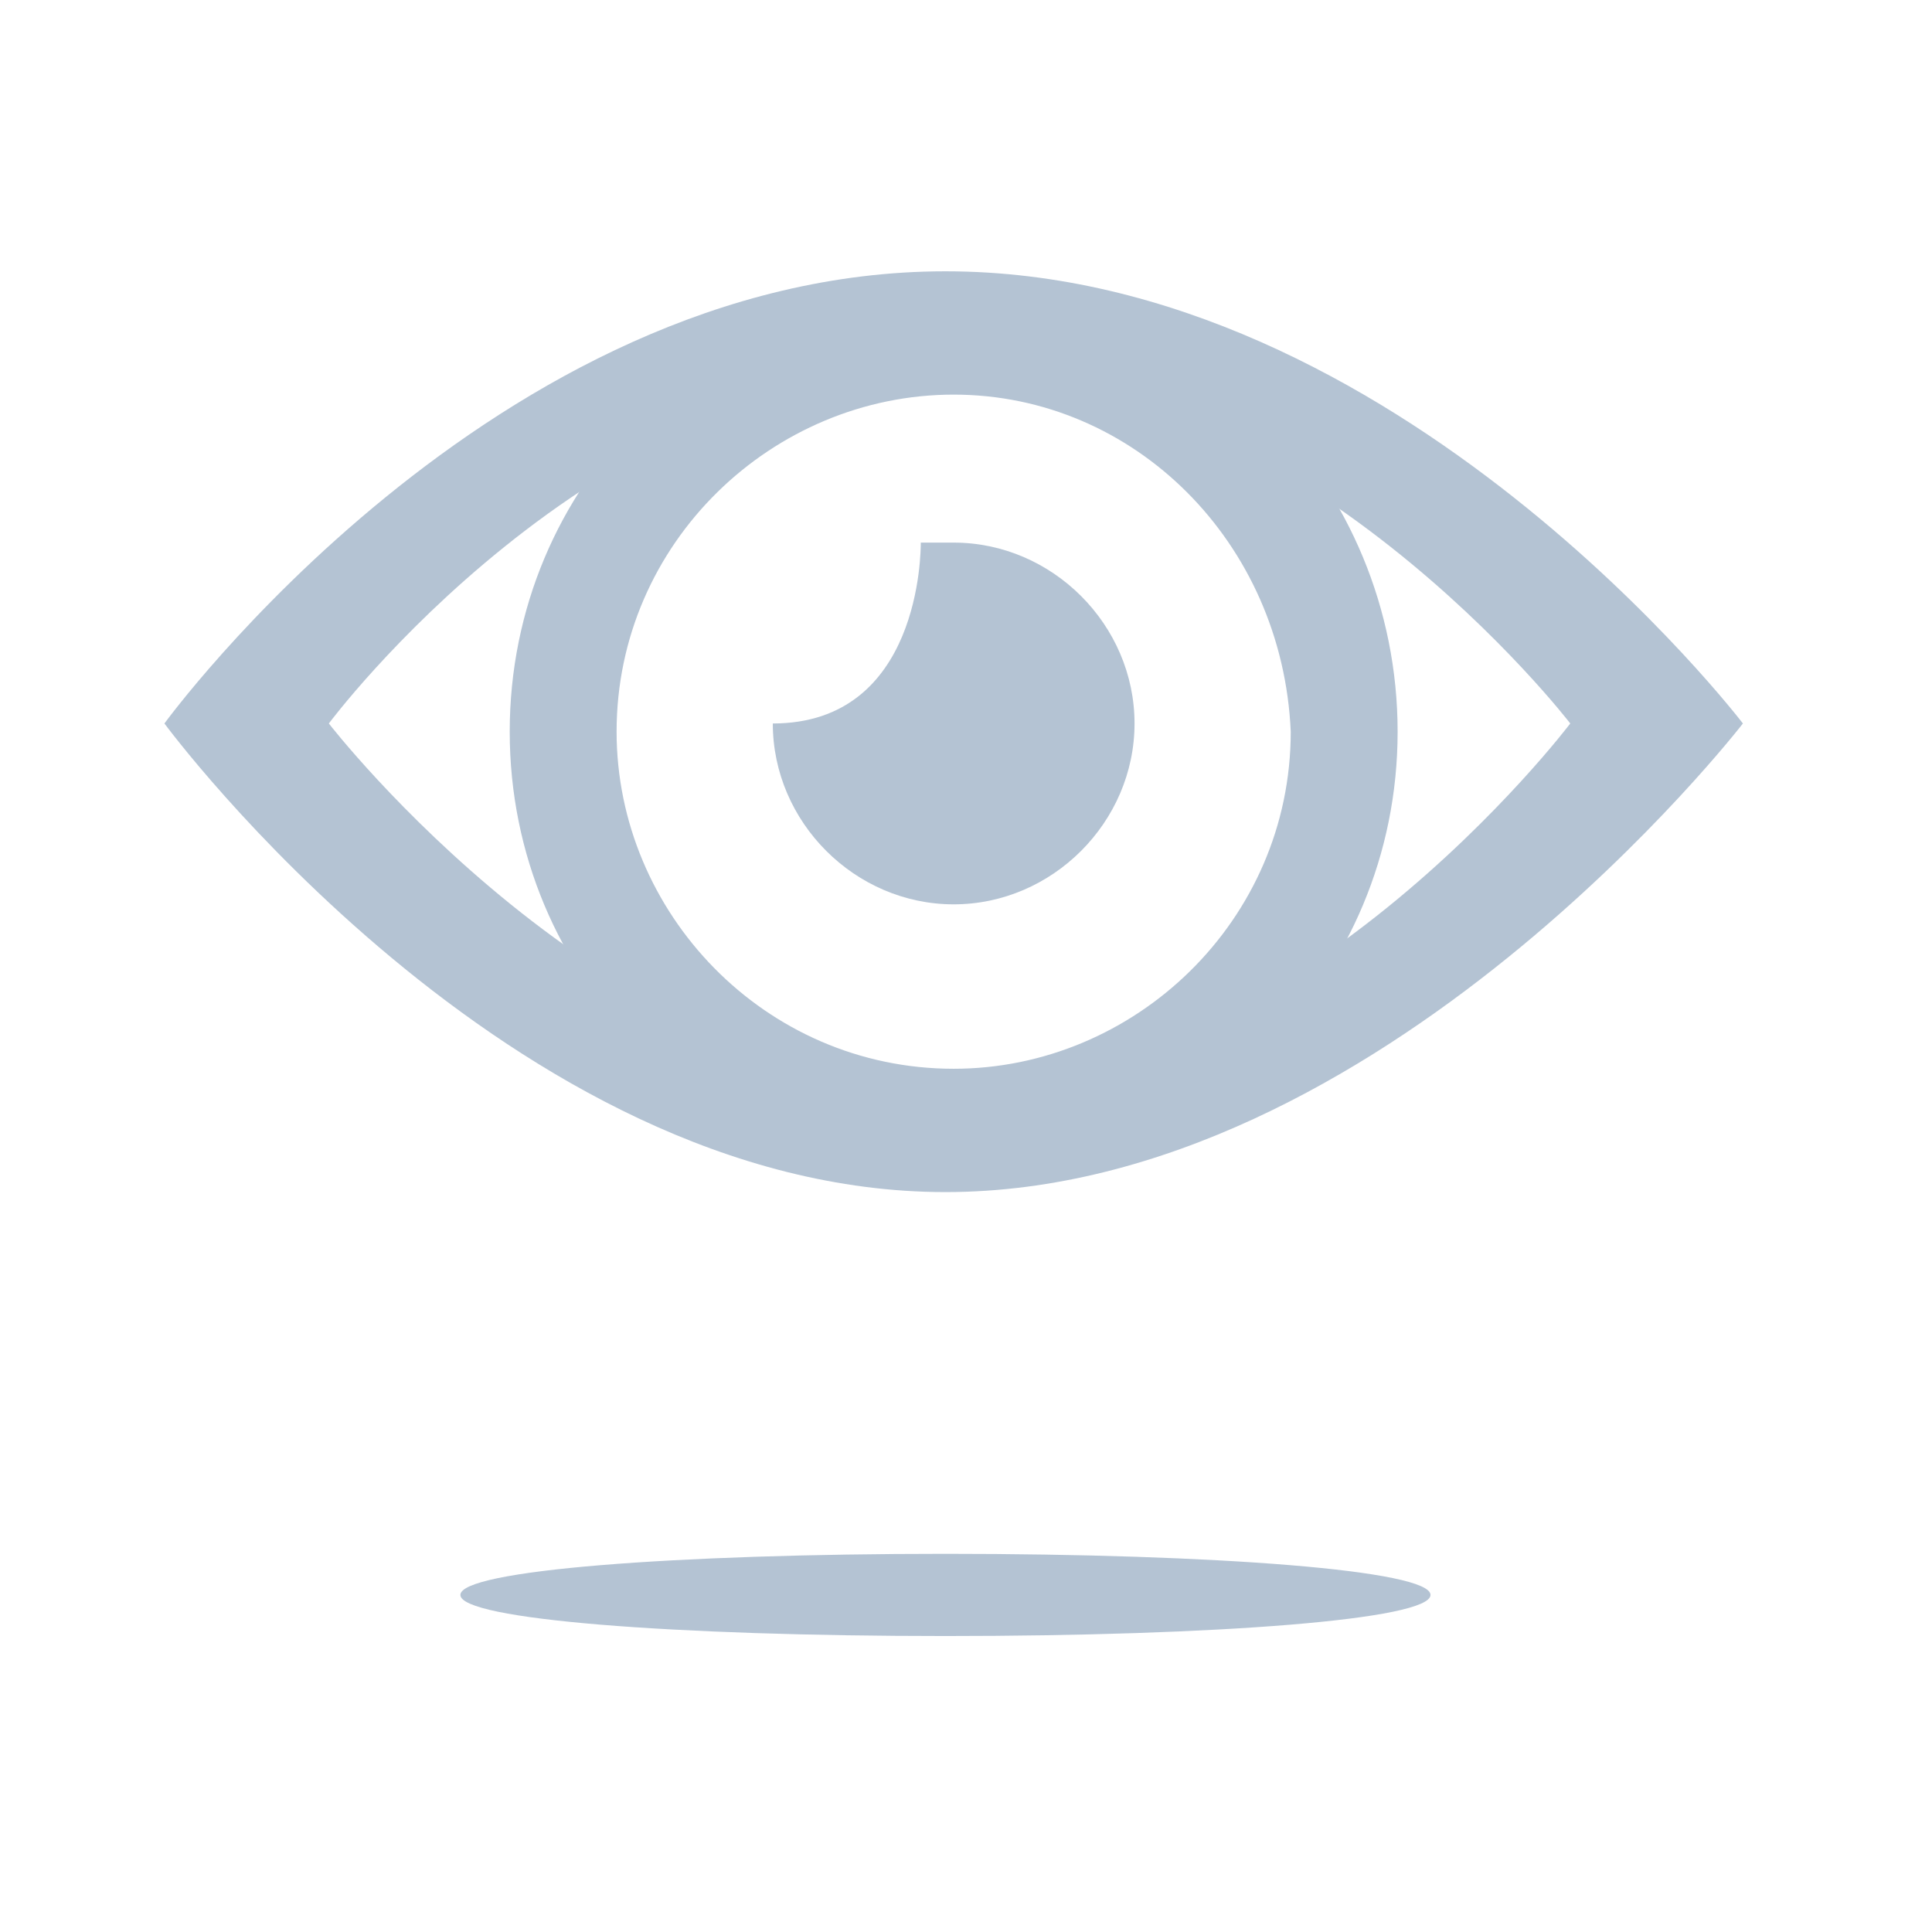 <?xml version="1.0" encoding="utf-8"?>
<!-- Generator: Adobe Illustrator 25.2.0, SVG Export Plug-In . SVG Version: 6.00 Build 0)  -->
<svg version="1.1" id="Layer_1" xmlns="http://www.w3.org/2000/svg" xmlns:xlink="http://www.w3.org/1999/xlink" x="0px" y="0px"
	 viewBox="0 0 23.5 23.5" style="enable-background:new 0 0 23.5 23.5;" xml:space="preserve">
<style type="text/css">
	.st0{fill:#B4C3D3;}
	.st1{fill:#FFFFFF;}
	.st2{fill-rule:evenodd;clip-rule:evenodd;fill:#B4C3D3;}
	.st3{fill:none;}
</style>
<g>
	<g>
		<g>
			<path class="st0" d="M11.5,14.5C6.2,14.5,2,8.8,2,8.8s4-5.5,9.5-5.5c5.5,0,9.7,5.5,9.7,5.5S16.8,14.5,11.5,14.5z M19.1,8.8
				c0,0-3.3-4.3-7.6-4.3C7.2,4.5,4,8.8,4,8.8s3.4,4.4,7.5,4.4C15.7,13.3,19.1,8.8,19.1,8.8z"/>
		</g>
		<g>
			<path class="st0" d="M17,8.9c0,3-2.4,5.4-5.4,5.4c-3,0-5.4-2.4-5.4-5.4c0-3,2.4-5.4,5.4-5.4C14.6,3.4,17,5.9,17,8.9z M11.6,4.8
				c-2.2,0-4.1,1.8-4.1,4.1c0,2.2,1.8,4.1,4.1,4.1c2.2,0,4.1-1.8,4.1-4.1C15.6,6.6,13.8,4.8,11.6,4.8z"/>
		</g>
		<path class="st0" d="M9.4,8.8c0,1.2,1,2.2,2.2,2.2c1.2,0,2.2-1,2.2-2.2c0-1.2-1-2.2-2.2-2.2c-0.1,0-0.3,0-0.4,0
			C11.2,6.7,11.2,8.8,9.4,8.8z"/>
	</g>
	<path class="st0" d="M17.4,19.4c0,0.3-2.6,0.5-5.9,0.5s-5.9-0.2-5.9-0.5c0-0.3,2.6-0.5,5.9-0.5S17.4,19.1,17.4,19.4z"/>
</g>
</svg>
